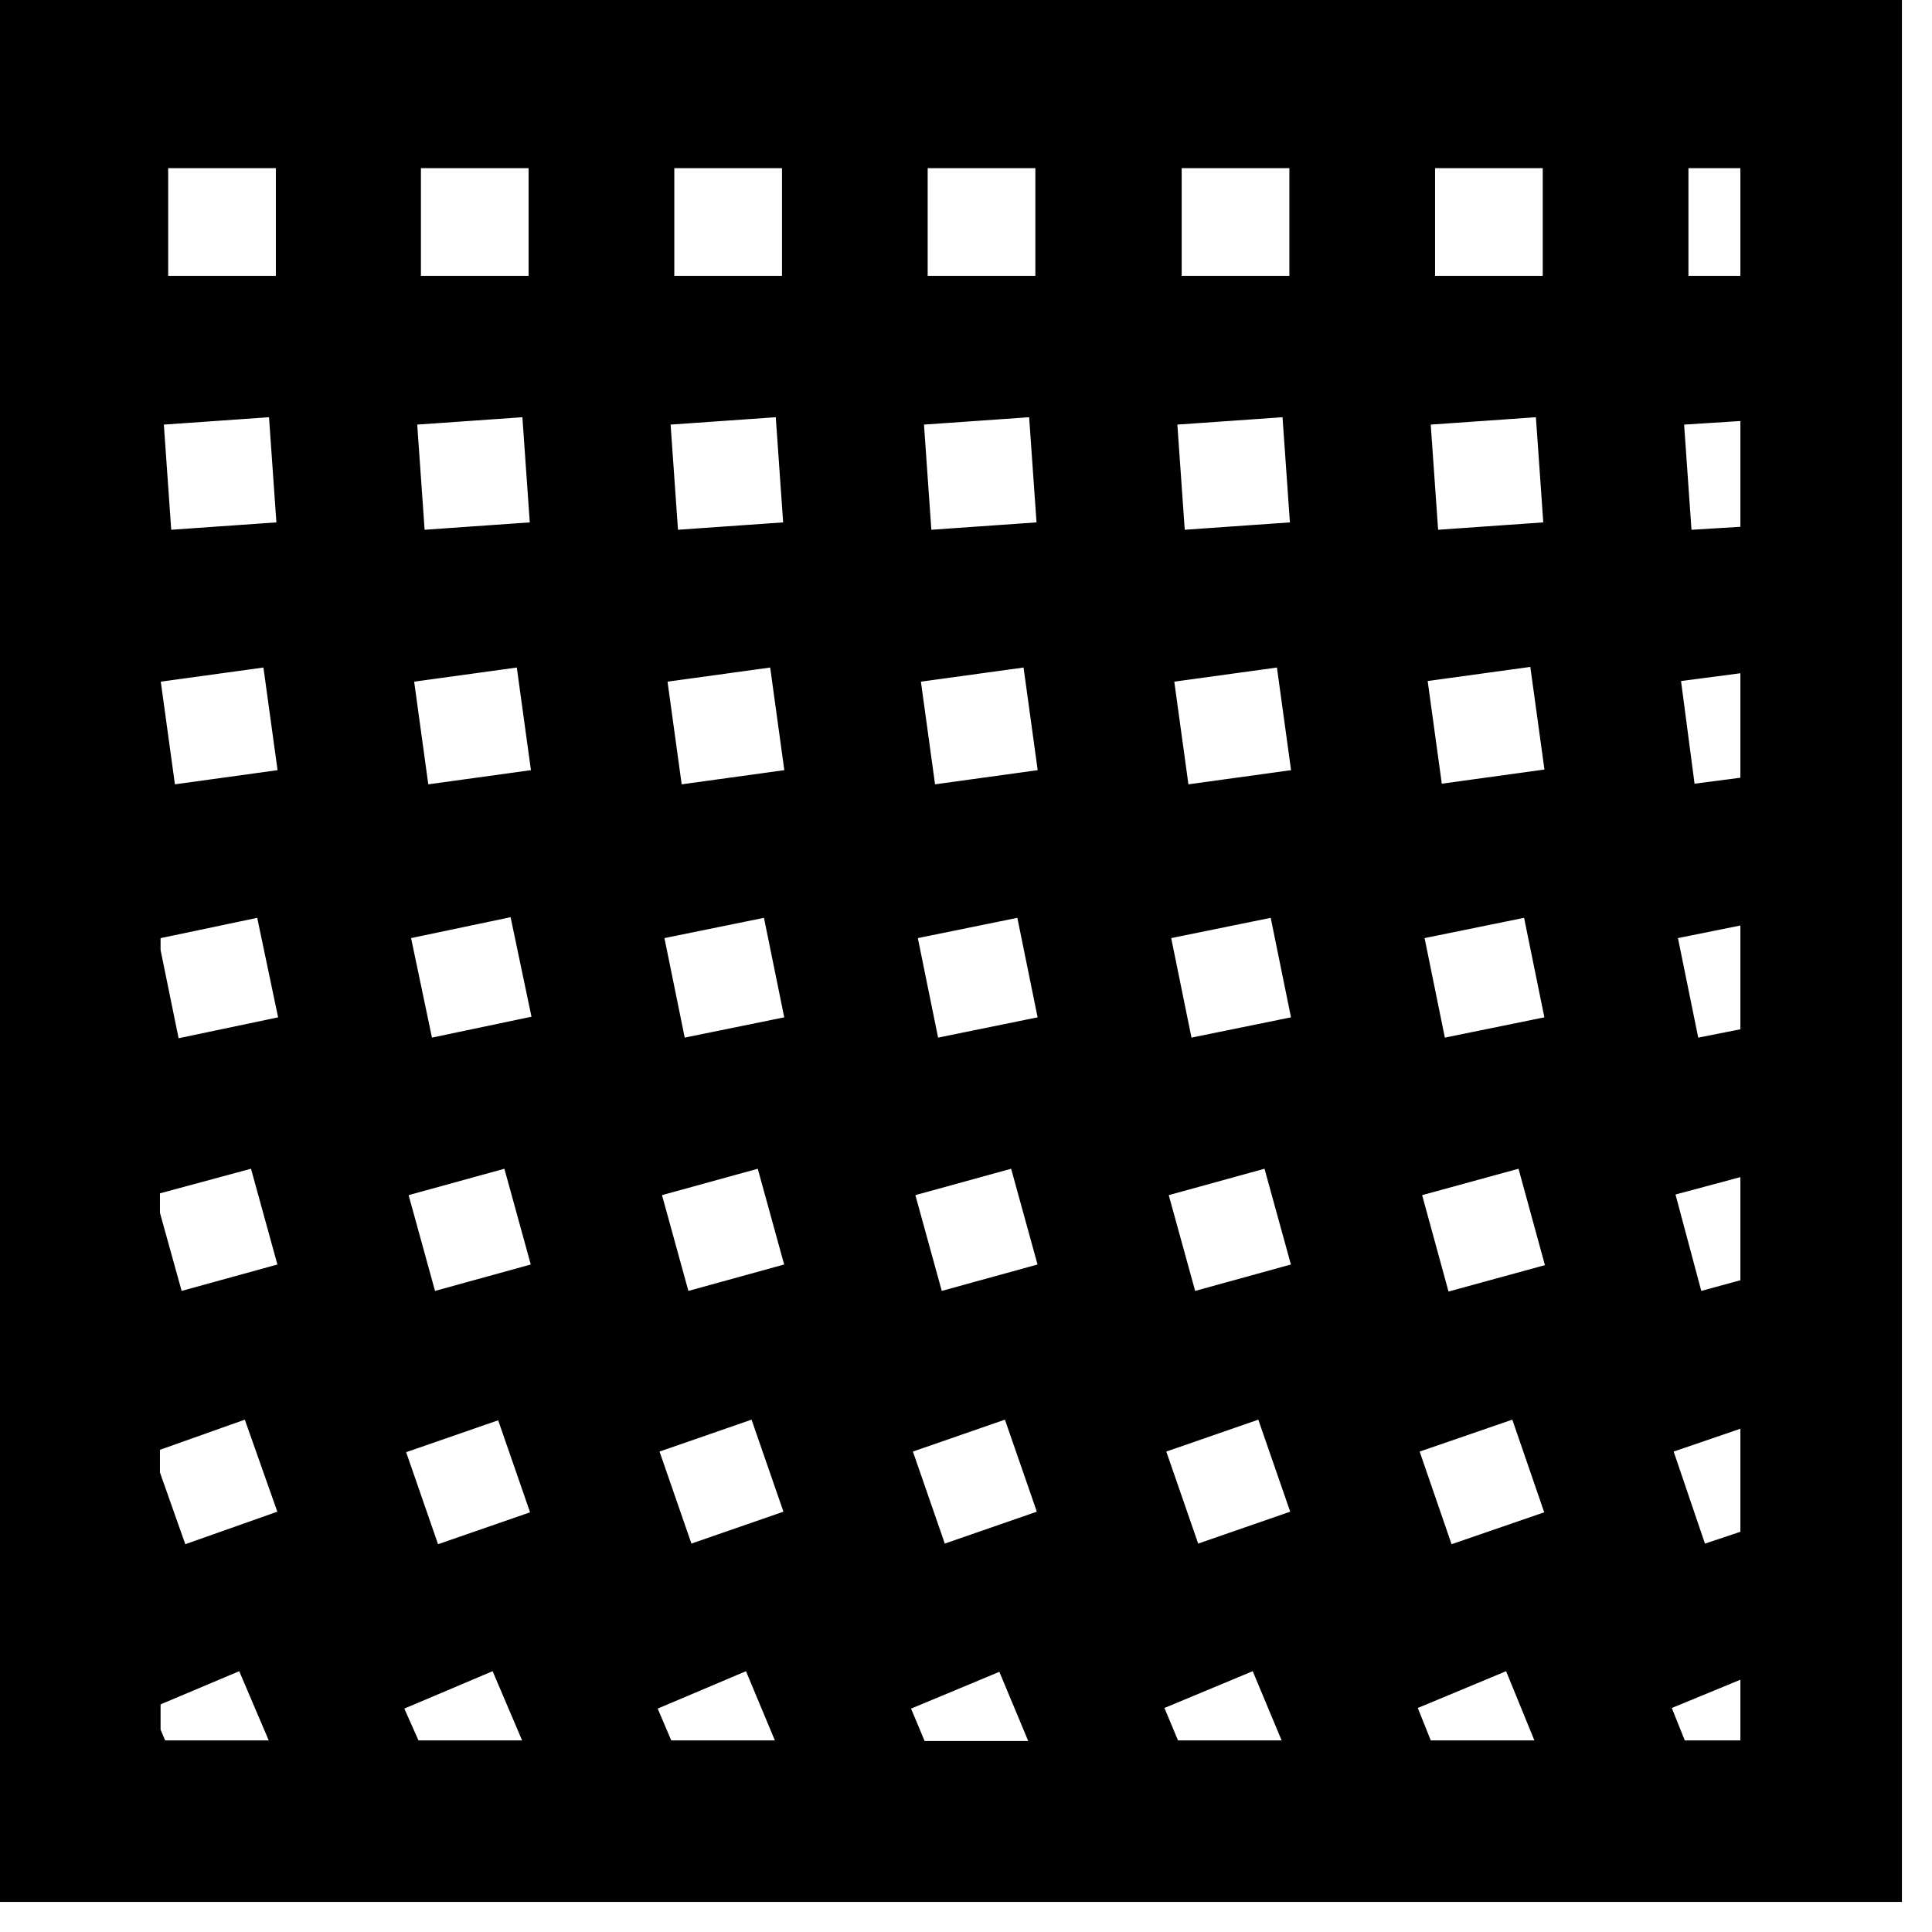 <svg version="1.1" xmlns="http://www.w3.org/2000/svg" xmlns:xlink="http://www.w3.org/1999/xlink" width="3in" height="3in" viewBox="0 0 3.05 3.05"><g fill="none" fill-rule="none" stroke="none" stroke-width="none" stroke-linecap="butt" stroke-linejoin="miter" stroke-miterlimit="10" stroke-dasharray="" stroke-dashoffset="0" font-family="none" font-weight="none" font-size="none" text-anchor="none" style="mix-blend-mode: normal"><path d="M0.25,2.75l0,-2.5l2.5,0v2.5z" fill="none" fill-rule="nonzero" stroke="none" stroke-width="1"></path><path d="M0,3v-3h3v3zM0.263,0.263h0.175v0.175h-0.175zM0.662,0.263h0.175v0.175h-0.175zM1.062,0.263h0.175v0.175h-0.175zM1.462,0.263h0.175v0.175h-0.175zM1.863,0.263h0.175v0.175h-0.175zM2.263,0.263h0.175v0.175h-0.175zM2.663,0.263h0.087v0.175h-0.087zM0.256,0.668l0.171,-0.012l0.012,0.171l-0.171,0.012zM0.656,0.668l0.171,-0.012l0.012,0.171l-0.171,0.012zM1.056,0.668l0.171,-0.012l0.012,0.171l-0.171,0.012zM1.456,0.668l0.171,-0.012l0.012,0.171l-0.171,0.012zM1.856,0.668l0.171,-0.012l0.012,0.171l-0.171,0.012zM2.256,0.668l0.171,-0.012l0.012,0.171l-0.171,0.012zM2.656,0.668l0.094,-0.006v0.172l-0.082,0.005zM0.251,1.074l0.167,-0.023l0.023,0.167l-0.167,0.023zM0.651,1.074l0.167,-0.023l0.023,0.167l-0.167,0.023zM1.051,1.074l0.167,-0.023l0.023,0.167l-0.167,0.023zM1.451,1.074l0.167,-0.023l0.023,0.167l-0.167,0.023zM1.851,1.074l0.167,-0.023l0.023,0.167l-0.167,0.023zM2.251,1.073l0.167,-0.023l0.023,0.167l-0.167,0.023zM2.651,1.073l0.099,-0.013v0.17l-0.077,0.01zM0.408,1.446l0.034,0.162l-0.162,0.034l-0.029,-0.142l0,-0.021zM0.646,1.479l0.162,-0.034l0.034,0.162l-0.162,0.034zM1.046,1.479l0.162,-0.033l0.033,0.162l-0.162,0.033zM1.446,1.479l0.162,-0.033l0.033,0.162l-0.162,0.033zM1.846,1.479l0.162,-0.033l0.033,0.162l-0.162,0.033zM2.246,1.479l0.162,-0.033l0.033,0.162l-0.162,0.033zM2.646,1.479l0.104,-0.021v0.169l-0.071,0.014zM0.398,1.842l0.043,0.156l-0.156,0.043l-0.035,-0.126v-0.033zM0.642,1.885l0.156,-0.043l0.043,0.156l-0.156,0.043zM1.042,1.885l0.156,-0.043l0.043,0.156l-0.156,0.043zM1.442,1.885l0.156,-0.043l0.043,0.156l-0.156,0.043zM1.842,1.885l0.156,-0.043l0.043,0.156l-0.156,0.043zM2.242,1.885l0.157,-0.043l0.043,0.157l-0.157,0.043zM2.642,1.884l0.108,-0.029v0.168l-0.066,0.018zM0.388,2.238l0.053,0.15l-0.15,0.053l-0.041,-0.116l0,-0.038zM0.638,2.291l0.15,-0.052l0.052,0.15l-0.15,0.052zM1.038,2.29l0.15,-0.052l0.052,0.15l-0.15,0.052zM1.438,2.29l0.15,-0.052l0.052,0.15l-0.15,0.052zM1.838,2.29l0.15,-0.052l0.052,0.15l-0.15,0.052zM2.238,2.29l0.151,-0.052l0.052,0.151l-0.151,0.052zM2.639,2.29l0.111,-0.038v0.168l-0.06,0.02zM0.379,2.635l0.049,0.115h-0.169l-0.008,-0.019v-0.042zM0.635,2.696l0.144,-0.061l0.049,0.115h-0.169zM1.035,2.696l0.144,-0.061l0.048,0.115h-0.169zM1.435,2.696l0.144,-0.06l0.048,0.115h-0.169zM1.835,2.695l0.144,-0.06l0.048,0.115h-0.169zM2.235,2.695l0.144,-0.06l0.047,0.115h-0.169zM2.636,2.695l0.114,-0.047v0.102h-0.092z" fill="#000000" fill-rule="evenodd" stroke="#000000" stroke-width="0.005"></path></g></svg>